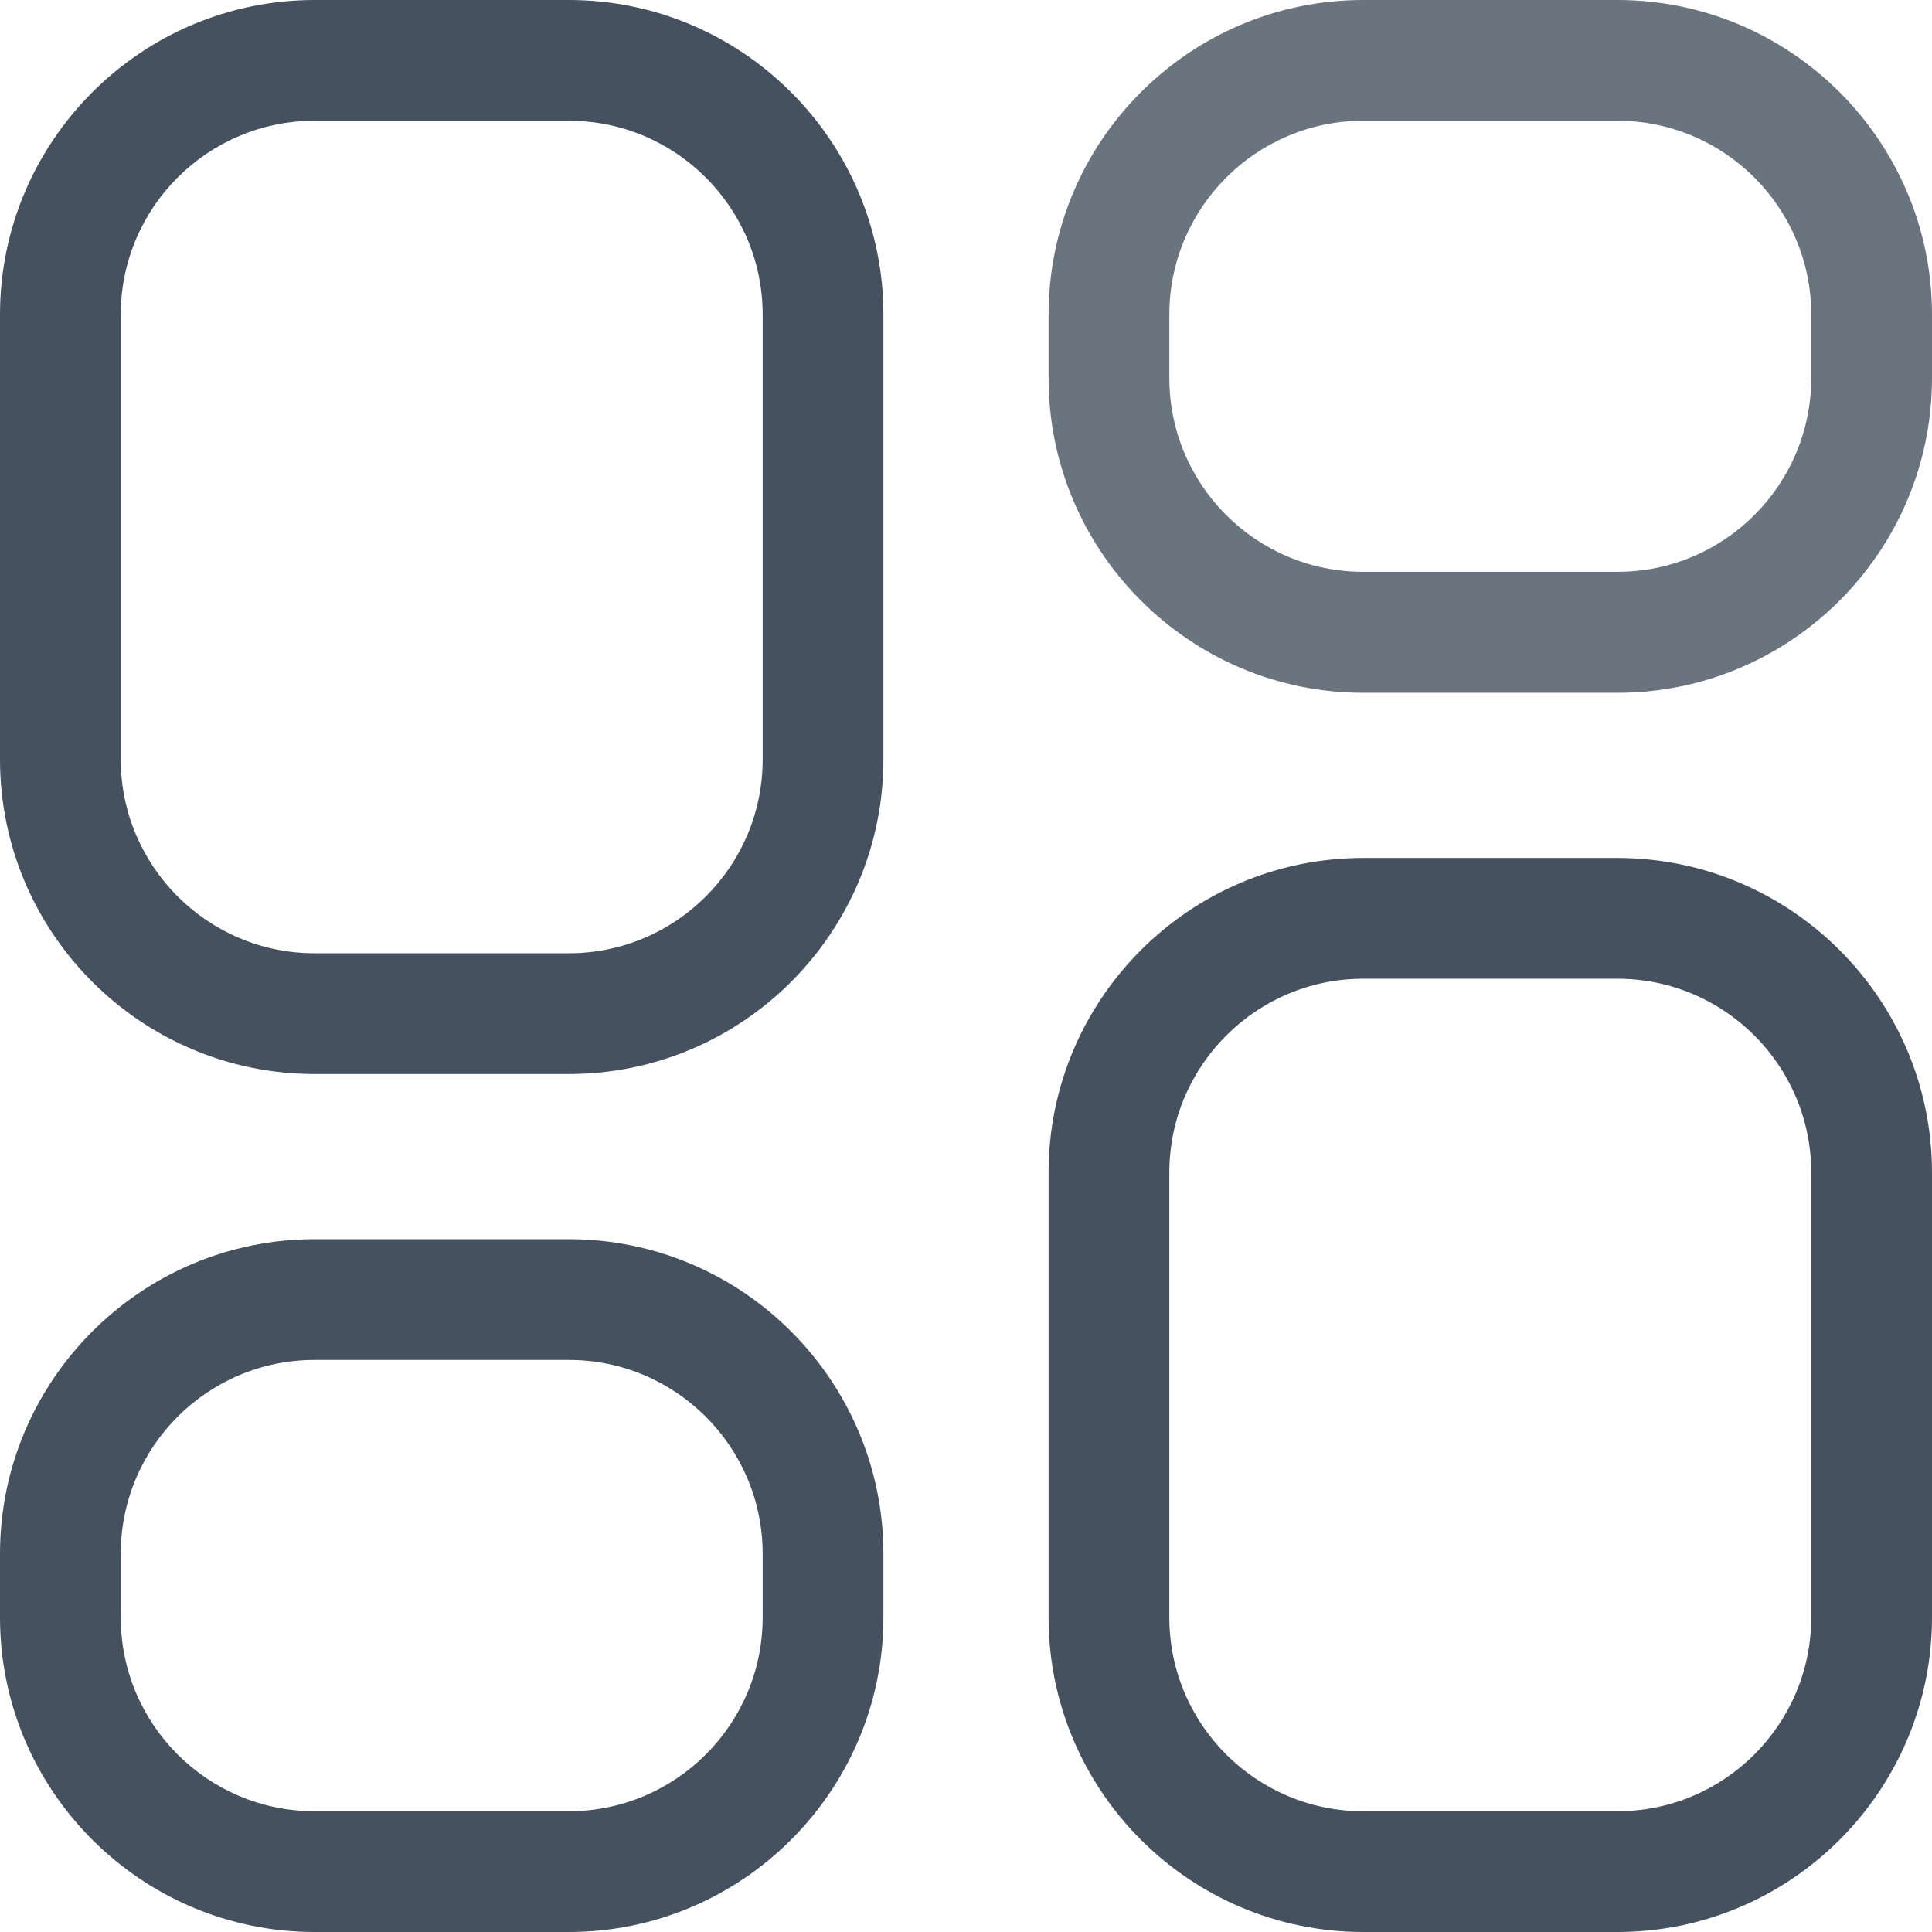 <?xml version="1.0" encoding="utf-8"?>
<!-- Generator: Adobe Illustrator 25.4.1, SVG Export Plug-In . SVG Version: 6.00 Build 0)  -->
<svg version="1.1" id="图层_1" xmlns="http://www.w3.org/2000/svg" xmlns:xlink="http://www.w3.org/1999/xlink" x="0px" y="0px"
	 width="896px" height="896px" viewBox="0 0 896 896" style="enable-background:new 0 0 896 896;" xml:space="preserve">
<style type="text/css">
	.st0{fill:#45515E;}
	.st1{opacity:0.8;fill:#45515E;}
</style>
<g>
	<path class="st0" d="M263.8,498.1H145.9C65.5,498.1,0,432.7,0,352.2V145.9C0,65.5,65.5,0,145.9,0h117.9
		c80.4,0,145.9,65.5,145.9,145.9v206.3C409.7,432.7,344.2,498.1,263.8,498.1z M145.9,56C96.3,56,56,96.3,56,145.9v206.3
		c0,49.5,40.3,89.9,89.9,89.9h117.9c49.6,0,89.9-40.3,89.9-89.9V145.9c0-49.6-40.3-89.9-89.9-89.9H145.9z"/>
	<path class="st1" d="M750.1,321.3H632.2c-80.4,0-145.9-65.5-145.9-145.9v-29.4C486.3,65.5,551.7,0,632.2,0h117.9
		C830.5,0,896,65.5,896,145.9v29.4C896,255.8,830.5,321.3,750.1,321.3z M632.2,56c-49.5,0-89.9,40.3-89.9,89.9v29.4
		c0,49.6,40.3,89.9,89.9,89.9h117.9c49.6,0,89.9-40.3,89.9-89.9v-29.4c0-49.6-40.3-89.9-89.9-89.9H632.2z"/>
	<path class="st0" d="M263.8,896H145.9C65.5,896,0,830.5,0,750.1v-29.5c0-80.4,65.5-145.9,145.9-145.9h117.9
		c80.4,0,145.9,65.5,145.9,145.9v29.5C409.7,830.5,344.2,896,263.8,896z M145.9,630.7C96.3,630.7,56,671,56,720.6v29.5
		c0,49.6,40.3,89.9,89.9,89.9h117.9c49.6,0,89.9-40.3,89.9-89.9v-29.5c0-49.6-40.3-89.9-89.9-89.9H145.9z"/>
	<path class="st0" d="M750.1,896H632.2c-80.4,0-145.9-65.5-145.9-145.9V543.8c0-80.4,65.4-145.9,145.9-145.9h117.9
		c80.4,0,145.9,65.5,145.9,145.9v206.3C896,830.5,830.5,896,750.1,896z M632.2,453.9c-49.5,0-89.9,40.3-89.9,89.9v206.3
		c0,49.6,40.3,89.9,89.9,89.9h117.9c49.6,0,89.9-40.3,89.9-89.9V543.8c0-49.6-40.3-89.9-89.9-89.9H632.2z"/>
</g>
</svg>
